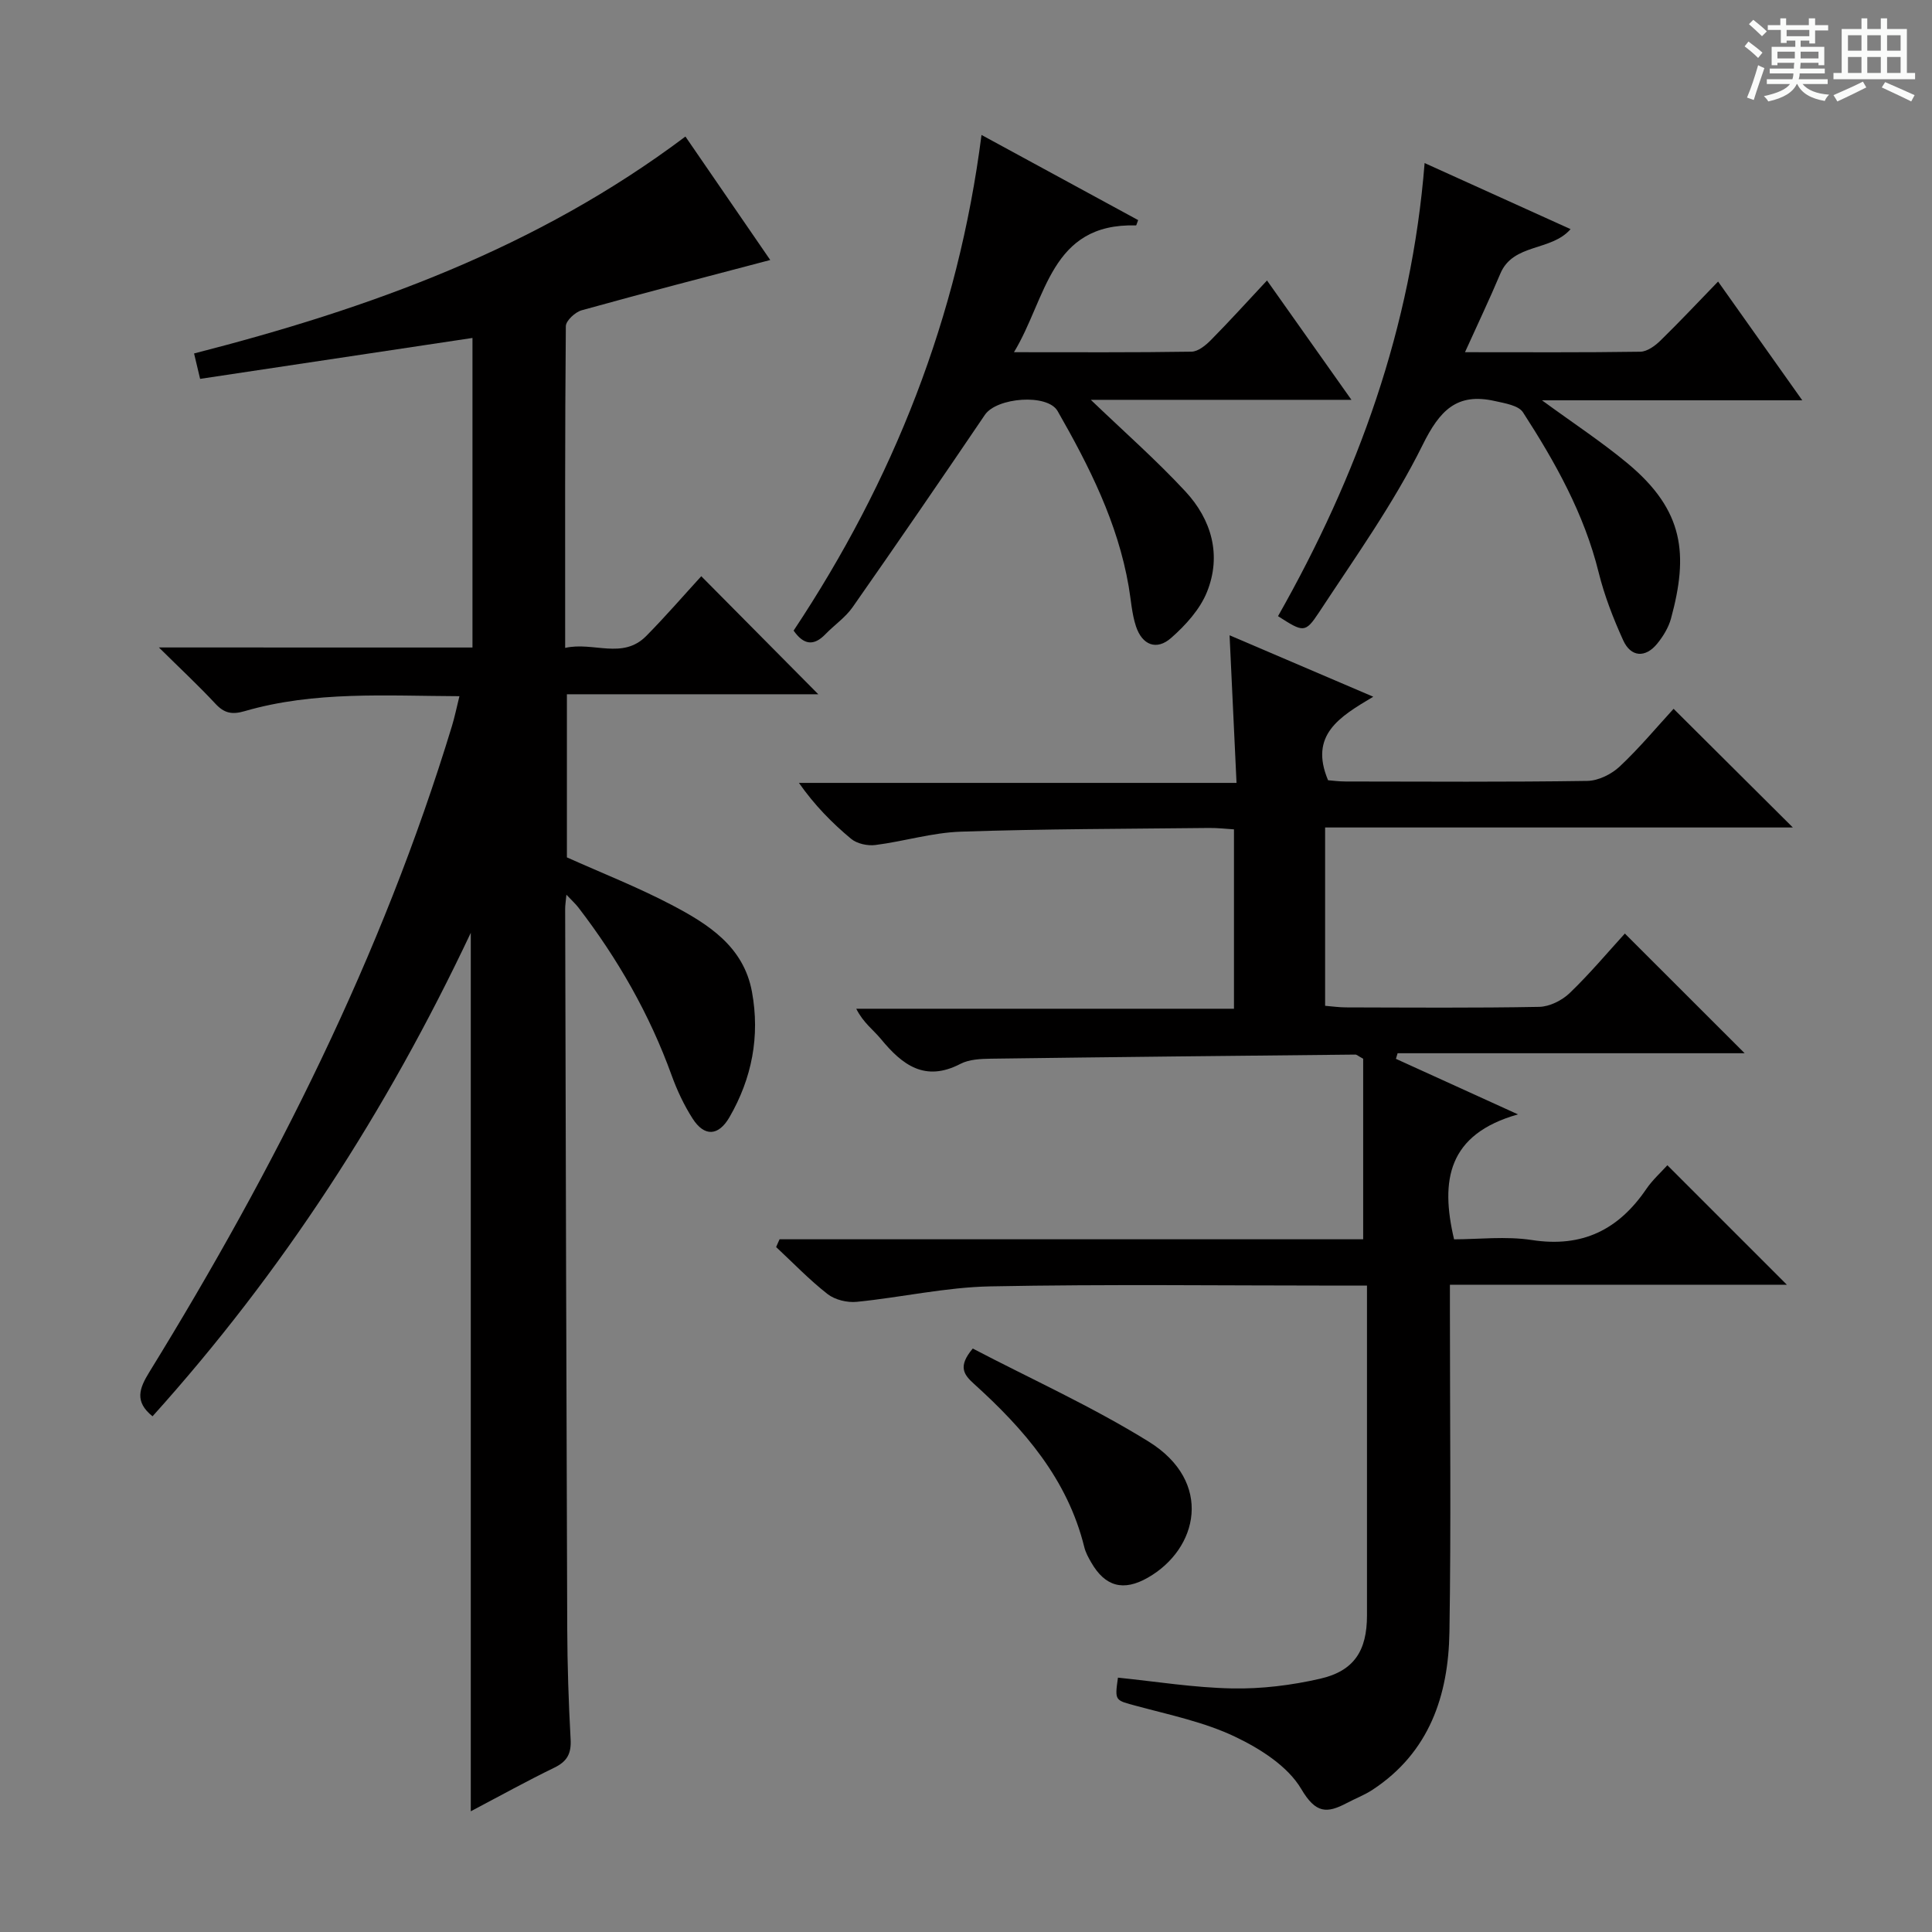 <svg enable-background="new 0 0 400 400" viewBox="0 0 400 400" xmlns="http://www.w3.org/2000/svg"><rect x="0" y="0" width="400" height="400" fill="#808080" stroke="none"/><path d="m361.2 9.6.8-1c.9.7 1.9 1.4 2.9 2.3l-.9 1.1c-1-1-2-1.8-2.8-2.4zm.5 10.6c.9-2.1 1.6-4.3 2.3-6.7.4.2.8.4 1.3.6-.7 2.1-1.5 4.3-2.2 6.6zm.4-15.2.9-.9c1 .8 2 1.6 2.8 2.4l-1 1c-.9-.9-1.8-1.7-2.7-2.5zm12.5-1.2h1.2v1.4h2.7v1.1h-2.7v2.7h-1.2v-.6h-1.8v1.3h4.9v3.8h-1.2v-.5h-3.7c0 .4-.1.9-.1 1.2h5.1v1h-5.2c0 .5-.1.9-.2 1.2h6v1h-5.2c1.1 1.3 2.9 2 5.5 2.2-.4.4-.7.8-.9 1.3-2.9-.5-4.8-1.6-5.7-3.5h-.1c-.8 1.7-2.7 2.9-5.9 3.6-.2-.4-.6-.8-.9-1.1 2.8-.6 4.6-1.4 5.4-2.5h-4.8v-1h5.3c.1-.3.2-.7.2-1.2h-4.9v-1h5c0-.4 0-.8.1-1.2h-3.5v.5h-1.2v-3.8h4.9v-1.3h-1.8v.5h-1.2v-2.7h-2.7v-1h2.6v-1.4h1.2v1.4h4.7v-1.4zm-6.6 8.3h3.6c0-.4 0-.9 0-1.4h-3.6zm1.9-4.6h4.7v-1.3h-4.7zm6.6 3.2h-3.7v1.4h3.7z" fill="#fafbfa"/><path d="m385.3 3.8h1.3v2.2h2.8v-2.2h1.3v2.2h4.1v9.1h1.7v1.3h-16.9v-1.3h1.7v-9.1h4.1v-2.2zm.4 13.1.7 1.2c-1.8.9-3.8 1.9-6 2.9-.2-.4-.5-.8-.8-1.3 2.3-1 4.3-1.9 6.1-2.8zm-3.1-6.4h2.8v-3.2h-2.8zm0 4.6h2.8v-3.3h-2.8zm4-4.6h2.8v-3.2h-2.8zm0 4.6h2.8v-3.3h-2.8zm3.7 1.9c2.1.9 4.1 1.8 6.1 2.7l-.7 1.3c-2.2-1.1-4.2-2-6.1-2.9zm3.2-9.7h-2.8v3.2h2.8zm-2.8 7.8h2.8v-3.3h-2.8z" fill="#fafbfa"/><g fill="#010000"><path d="m97.82 134.06c0-21.74 0-42.7 0-64.09-18.85 2.83-37.46 5.63-56.39 8.47-.48-2.01-.84-3.54-1.25-5.26 36.28-9.3 70.95-21.77 101.73-44.91 5.94 8.64 11.96 17.41 17.56 25.56-13.16 3.47-26.13 6.82-39.04 10.41-1.34.37-3.26 2.15-3.28 3.29-.2 21.96-.14 43.92-.14 66.61 5.86-1.33 11.89 2.49 16.79-2.47 4.08-4.13 7.88-8.54 11.39-12.37 8.24 8.31 16.39 16.53 24.23 24.44-16.4 0-34.04 0-52.05 0v33.77c7.21 3.23 14.64 6.15 21.68 9.84 7.56 3.97 14.92 8.59 16.64 18.02 1.68 9.18-.01 17.88-4.66 25.93-2.29 3.95-5.21 4.08-7.64.28-1.77-2.77-3.21-5.83-4.33-8.93-4.57-12.65-11.15-24.14-19.32-34.77-.57-.74-1.28-1.38-2.47-2.64-.14 1.49-.27 2.24-.26 2.99.13 49.65.24 99.3.43 148.95.03 7.64.28 15.29.7 22.93.16 2.91-.69 4.56-3.34 5.85-5.79 2.81-11.43 5.94-17.33 9.05 0-60.57 0-120.7 0-181.88-17.46 36.99-39.01 70.26-65.89 100.1-3.78-3.04-2.75-5.77-.66-9.16 25.98-42.19 48.17-86.17 62.65-133.75.57-1.87.96-3.8 1.55-6.18-15.2-.06-30.01-1.1-44.45 3.09-2.64.77-4.24.44-6.07-1.53-3.47-3.73-7.2-7.2-11.7-11.65 22.39.01 43.44.01 64.92.01z"/><path d="m161.4 256.58h120.83c0-12.99 0-25.39 0-37.38-1.05-.57-1.33-.86-1.62-.86-25.14.25-50.28.51-75.42.85-2.13.03-4.53.13-6.34 1.07-7.36 3.83-12.06.21-16.47-5.15-1.57-1.9-3.66-3.37-5.1-6.26h78.2c0-12.7 0-24.61 0-37.14-1.64-.1-3.4-.31-5.15-.29-17.15.19-34.31.19-51.44.77-5.9.2-11.74 2.01-17.65 2.76-1.63.21-3.82-.27-5.04-1.29-3.94-3.28-7.56-6.96-10.79-11.57h90.6c-.48-10.28-.94-19.97-1.44-30.56 9.9 4.23 19.35 8.27 29.75 12.72-7 4.16-13.3 7.92-9.36 17.29.79.06 2.23.26 3.66.26 16.67.02 33.33.13 50-.12 2.29-.03 5.02-1.38 6.73-2.99 4.1-3.85 7.72-8.21 11.15-11.94 8.25 8.21 16.3 16.21 24.69 24.57-32.2 0-64.39 0-96.84 0v36.92c1.43.11 2.88.33 4.32.33 13.33.03 26.67.14 40-.11 2.15-.04 4.73-1.33 6.32-2.86 4.17-4.01 7.91-8.47 11.42-12.32 8.42 8.41 16.56 16.55 24.8 24.78-23.76 0-47.81 0-71.85 0-.12.39-.23.77-.35 1.16 7.82 3.56 15.63 7.11 25.27 11.5-14.53 4.11-16.11 13.65-13.23 25.87 4.99 0 10.69-.69 16.15.15 10.42 1.6 17.92-2.15 23.65-10.57 1.29-1.89 3.05-3.46 4.36-4.92 8.23 8.23 16.32 16.32 24.74 24.74-23.03 0-46.03 0-69.76 0v5.9c0 22 .25 44-.1 66-.21 13.15-4.16 24.93-15.9 32.65-1.65 1.09-3.55 1.81-5.31 2.74-4.15 2.19-6.45 2.24-9.47-2.89-2.79-4.72-8.51-8.35-13.72-10.83-6.37-3.03-13.5-4.5-20.38-6.36-4.47-1.21-4.54-.98-3.85-5.86 7.88.8 15.75 2.08 23.65 2.23 6.07.12 12.29-.65 18.22-2.01 7.05-1.62 9.69-5.82 9.69-13.12.01-22.49 0-44.98 0-68.27-2 0-3.75 0-5.5 0-24.17 0-48.34-.31-72.49.16-9.23.18-18.41 2.28-27.64 3.2-1.97.2-4.51-.41-6.04-1.6-3.78-2.95-7.13-6.45-10.66-9.74.22-.54.47-1.07.71-1.61z"/><path d="m203.21 27.94c11.15 6.06 21.84 11.87 32.43 17.63-.32.83-.37 1.1-.43 1.1-17.81-.52-18.5 15.09-25.28 26.25 12.87 0 24.82.08 36.76-.11 1.37-.02 2.96-1.33 4.04-2.43 3.84-3.88 7.5-7.94 11.59-12.31 6.04 8.54 11.48 16.24 17.48 24.71-18.37 0-36 0-53.96 0 6.89 6.61 13.57 12.48 19.58 18.96 5.42 5.84 7.53 13.19 4.48 20.8-1.45 3.62-4.44 6.91-7.43 9.54-3.01 2.65-5.99 1.49-7.28-2.41-.87-2.64-1.03-5.51-1.51-8.27-2.26-13.17-8.18-24.87-14.71-36.29-2.11-3.68-12.63-2.82-15.06.78-9.03 13.33-18.14 26.61-27.37 39.8-1.49 2.14-3.79 3.7-5.64 5.61-2.44 2.53-4.53 2.21-6.59-.74 20.62-31.03 34.06-64.83 38.9-102.62z"/><path d="m264.6 127.57c16.51-29.12 27.66-59.83 30.35-93.81 10.28 4.65 20.08 9.09 30.22 13.68-4.05 4.65-11.87 2.88-14.54 9.21-2.23 5.3-4.71 10.49-7.32 16.27 12.67 0 24.49.08 36.3-.1 1.4-.02 3.01-1.19 4.11-2.25 3.93-3.83 7.69-7.84 11.99-12.28 5.83 8.23 11.34 16 17.43 24.59-18.36 0-35.71 0-53.89 0 6.45 4.72 12.34 8.58 17.73 13.06 11.75 9.78 12.59 18.87 8.98 32.13-.51 1.86-1.62 3.68-2.85 5.19-2.44 3-5.46 2.82-7.05-.7-2.05-4.52-3.88-9.22-5.07-14.02-3-12.15-8.99-22.84-15.67-33.17-.93-1.44-3.77-1.88-5.82-2.34-7.91-1.78-11.43 1.95-14.98 9.13-6 12.12-13.99 23.29-21.45 34.65-2.86 4.34-3.26 4.09-8.47.76z"/><path d="m201.4 279.2c11.97 6.26 24.68 11.99 36.42 19.27 13.44 8.33 10.27 22.23-.19 28.18-5.02 2.86-8.82 1.87-11.71-3.17-.58-1-1.16-2.06-1.43-3.17-3.47-14.07-12.46-24.42-22.83-33.79-2.11-1.91-3.41-3.59-.26-7.32z"/></g></svg>